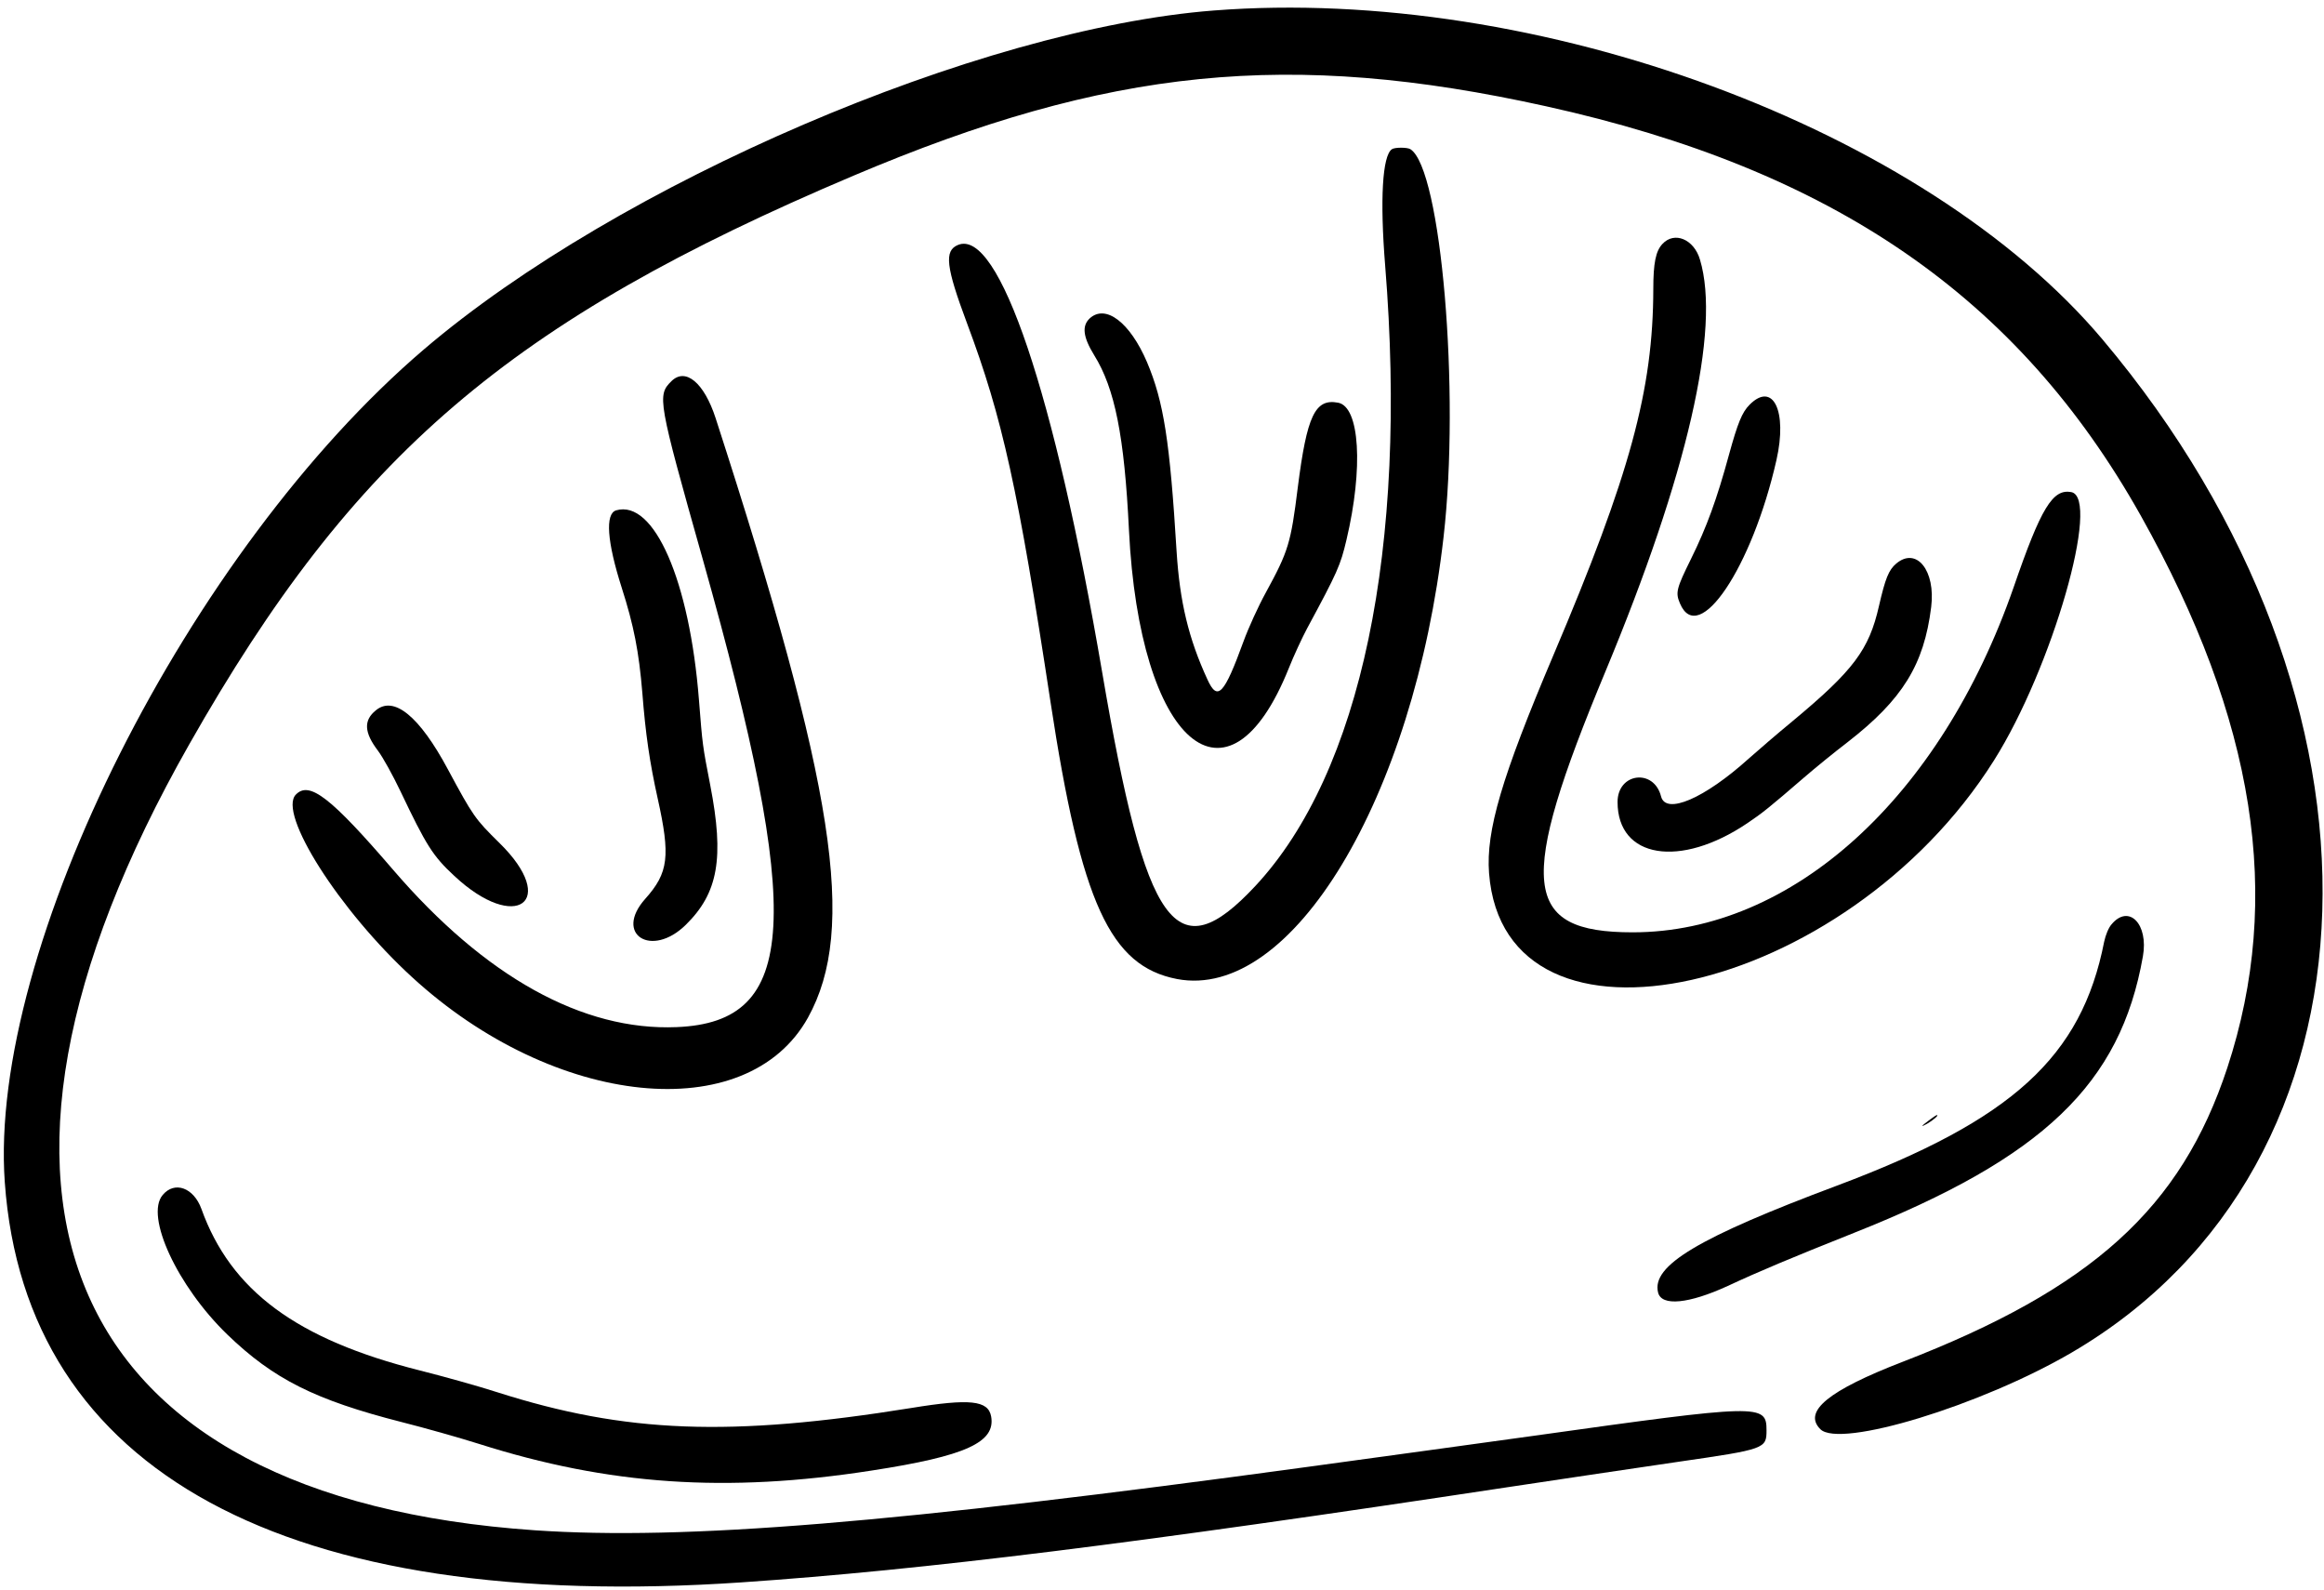 <svg width="250" height="171" viewBox="0 0 250 171" fill="none" xmlns="http://www.w3.org/2000/svg">
<path d="M130.547 1.131C105.272 3.096 66.492 19.741 45.597 37.581C20.321 59.161 -1.28 102.063 0.515 127.147C2.737 158.298 30.747 173.511 79.782 170.178C99.46 168.832 122.129 166.011 162.041 159.965C167.852 159.089 176.185 157.85 180.565 157.209C189.88 155.863 190.03 155.798 190.03 153.833C190.03 150.97 189.432 150.991 164.882 154.431C155.332 155.756 152.469 156.14 140.782 157.743C96.17 163.832 73.65 165.67 57.562 164.58C6.796 161.097 -7.391 128.899 20.342 80.078C38.033 48.905 54.827 34.547 91.832 18.886C119.266 7.263 138.709 5.319 166.314 11.429C197.166 18.245 217.079 31.94 230.283 55.443C242.633 77.471 245.624 96.508 239.599 114.84C234.621 129.924 225.07 138.578 204.666 146.462C196.696 149.538 193.919 151.803 195.82 153.705C197.914 155.798 213.105 151.162 222.869 145.457C257.503 125.203 258.999 75.441 226.16 36.491C207.037 13.822 165.374 -1.583 130.547 1.131Z" fill="black"/>
<path d="M149.734 16.046C148.708 16.729 148.431 21.451 149.008 28.587C151.465 58.927 146.401 83.092 135.056 95.27C126.488 104.458 123.283 99.971 118.561 72.281C113.433 42.262 107.451 24.528 103.05 26.344C101.554 26.964 101.746 28.673 104.032 34.784C107.836 44.932 109.523 52.581 113.006 75.486C116.296 97.108 119.416 103.902 126.616 105.291C138.944 107.641 152.084 85.869 155.289 57.752C157.084 42.133 155.033 18.14 151.721 16.046C151.401 15.832 150.033 15.832 149.734 16.046Z" fill="black"/>
<path d="M178.834 26.236C178.108 27.005 177.851 28.308 177.851 31.086C177.83 41.94 175.352 51.042 167.104 70.463C161.528 83.603 159.84 89.351 160.182 93.902C161.827 115.332 198.534 107.127 214.494 81.787C220.754 71.873 226.031 53.52 222.805 52.922C220.818 52.559 219.558 54.61 216.63 63.113C208.746 85.804 192.807 100.269 175.629 100.269C163.707 100.269 163.173 95.098 172.702 72.215C181.526 51.02 185.116 35.38 182.872 27.924C182.231 25.723 180.116 24.847 178.834 26.236Z" fill="black"/>
<path d="M117.215 34.25C116.36 35.062 116.51 36.258 117.706 38.203C119.928 41.771 120.954 46.899 121.445 57.005C122.577 80.037 132.085 88.22 138.645 71.854C139.179 70.508 140.076 68.585 140.61 67.581C143.901 61.492 144.2 60.786 144.841 58.073C146.678 50.317 146.272 43.737 143.943 43.309C141.465 42.839 140.589 44.698 139.606 52.432C138.858 58.436 138.602 59.27 136.166 63.735C135.354 65.209 134.286 67.559 133.773 68.97C131.679 74.717 130.974 75.465 129.885 73.072C127.855 68.671 126.915 64.718 126.573 59.355C125.846 47.411 125.184 43.202 123.389 38.951C121.552 34.656 118.924 32.669 117.215 34.25Z" fill="black"/>
<path d="M72.219 41.003C70.681 42.52 70.766 43.032 75.616 60.211C86.491 98.84 85.872 109.929 72.796 110.463C62.69 110.89 52.178 105.058 42.285 93.541C35.598 85.764 33.29 83.969 31.837 85.444C29.829 87.431 36.495 97.921 44.337 105.1C59.656 119.159 80.359 121.253 86.919 109.438C92.196 99.887 89.846 84.674 76.984 44.977C75.744 41.152 73.736 39.486 72.219 41.003Z" fill="black"/>
<path d="M188.214 43.52C187.402 44.332 186.932 45.486 185.992 48.904C184.689 53.69 183.599 56.681 181.911 60.1C180.33 63.305 180.223 63.732 180.715 64.886C182.702 69.629 188.47 61.061 191.098 49.481C192.295 44.204 190.735 40.999 188.214 43.52Z" fill="black"/>
<path d="M66.278 54.887C65.082 55.251 65.296 58.242 66.877 63.199C68.18 67.258 68.735 70.1 69.099 74.523C69.441 78.924 69.889 82.001 70.744 85.847C72.133 92.085 71.919 93.859 69.419 96.658C66.001 100.482 70.082 103.089 73.778 99.457C77.26 96.038 77.923 92.278 76.406 84.458C75.573 80.163 75.573 80.163 75.188 75.27C74.184 62.451 70.359 53.691 66.278 54.887Z" fill="black"/>
<path d="M203.983 60.612C203.171 61.296 202.808 62.215 202.124 65.184C201.056 69.885 199.389 72.107 192.808 77.577C191.227 78.88 189.112 80.696 188.108 81.593C183.343 85.888 179.198 87.661 178.685 85.653C177.916 82.619 174.006 83.11 174.006 86.251C174.006 92.319 180.737 93.409 187.958 88.537C189.582 87.448 190.351 86.828 194.09 83.602C195.201 82.64 197.295 80.931 198.748 79.82C204.666 75.226 206.974 71.487 207.743 65.291C208.234 61.36 206.162 58.775 203.983 60.612Z" fill="black"/>
<path d="M40.427 76.398C39.102 77.467 39.166 78.77 40.641 80.714C41.175 81.419 42.264 83.385 43.076 85.094C45.854 90.927 46.559 92.059 48.866 94.196C55.49 100.392 60.169 96.974 53.716 90.649C51.11 88.085 50.896 87.786 48.183 82.744C45.127 77.039 42.371 74.775 40.427 76.398Z" fill="black"/>
<path d="M227.144 99.413C226.823 99.776 226.503 100.567 226.353 101.272C223.917 113.664 216.482 120.437 197.616 127.509C182.66 133.107 177.639 136.12 178.365 139.004C178.728 140.521 181.677 140.222 185.865 138.299C189.305 136.696 192.574 135.329 199.432 132.594C219.794 124.518 228.105 116.57 230.519 102.853C231.139 99.37 229.002 97.191 227.144 99.413Z" fill="black"/>
<path d="M207.635 120.393C206.652 121.119 206.524 121.29 207.293 120.863C207.956 120.478 208.597 119.923 208.362 119.923C208.297 119.923 207.977 120.136 207.635 120.393Z" fill="black"/>
<path d="M17.5 128.518C15.577 130.783 19.081 138.325 24.444 143.517C29.422 148.324 33.909 150.567 43.203 152.939C45.745 153.58 49.506 154.648 51.535 155.289C65.466 159.712 78.115 160.588 93.776 158.152C103.903 156.593 107.13 155.118 106.617 152.319C106.296 150.61 104.331 150.396 98.049 151.422C78.521 154.563 67.303 154.135 53.501 149.734C51.45 149.072 47.69 148.025 45.147 147.384C31.922 144.051 24.828 138.816 21.666 130.013C20.833 127.727 18.782 126.979 17.5 128.518Z" fill="black"/>
</svg>
